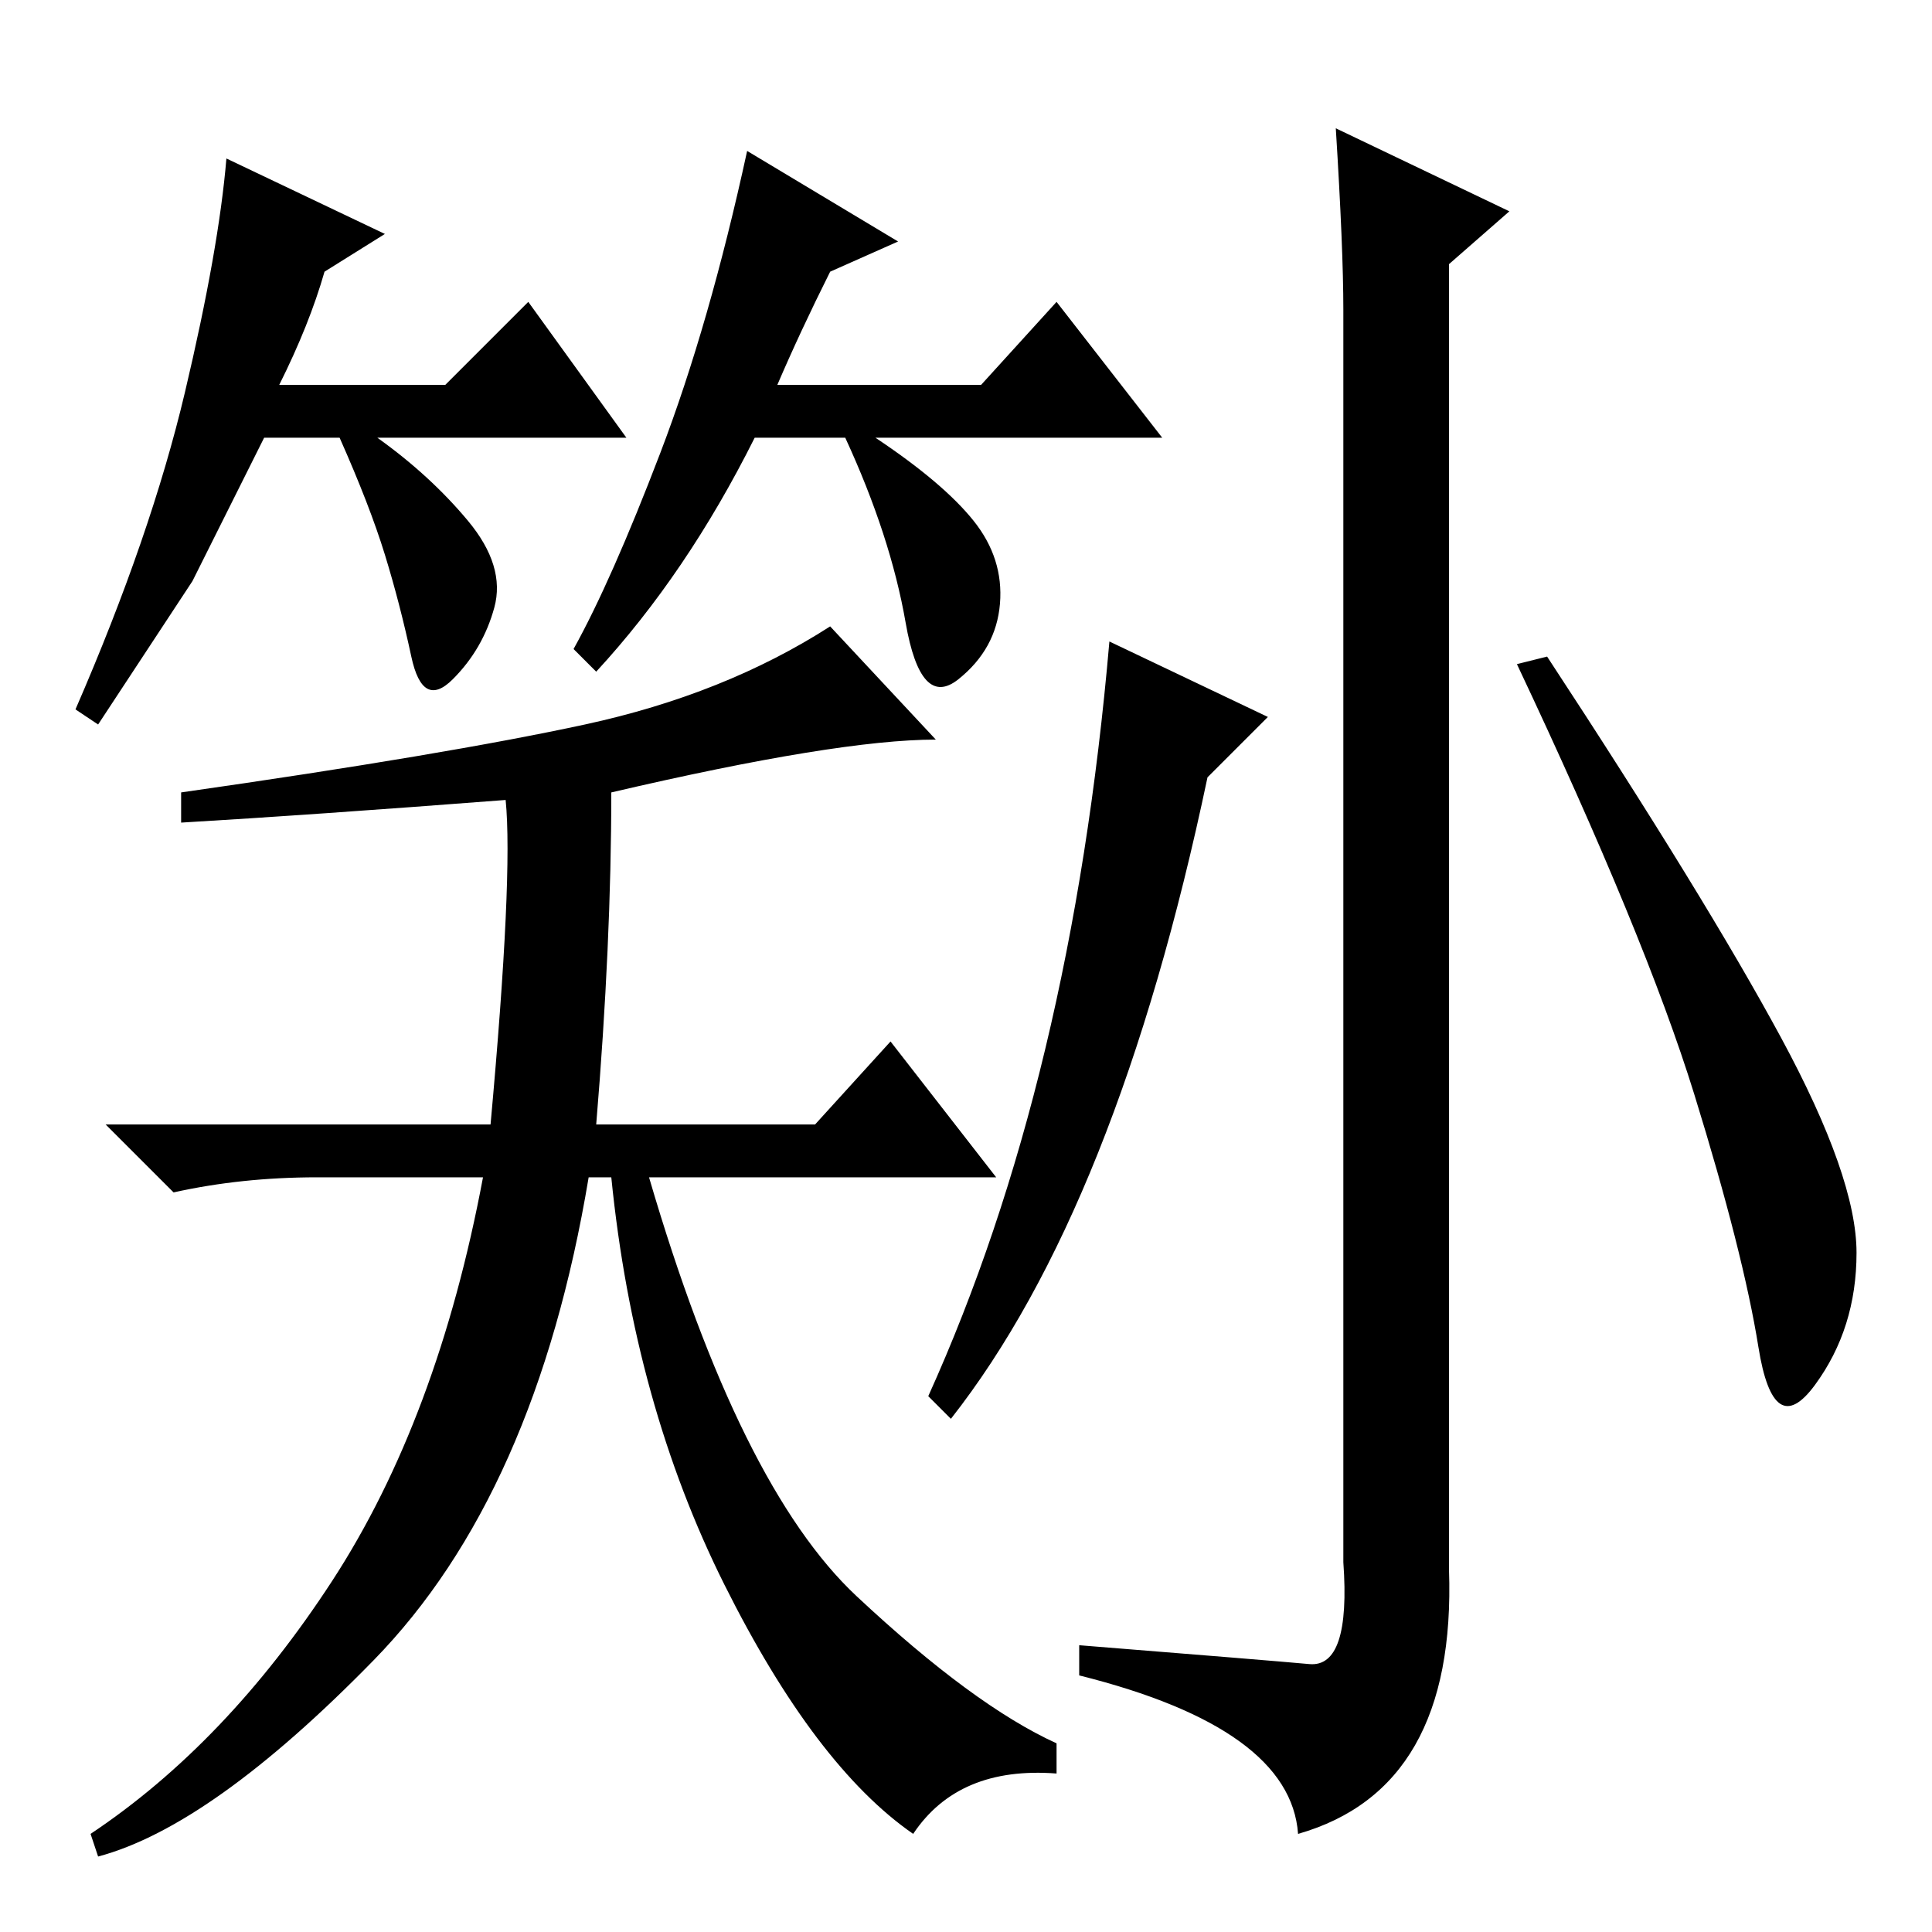 <?xml version="1.0" standalone="no"?>
<!DOCTYPE svg PUBLIC "-//W3C//DTD SVG 1.1//EN" "http://www.w3.org/Graphics/SVG/1.1/DTD/svg11.dtd" >
<svg xmlns="http://www.w3.org/2000/svg" xmlns:xlink="http://www.w3.org/1999/xlink" version="1.1" viewBox="0 -36 256 256">
  <g transform="matrix(1 0 0 -1 0 220)">
   <path fill="currentColor"
d="M37 205h22l11 11l13 -18h-33q7 -5 12 -11t3.5 -11.5t-5.5 -9.5t-5.5 3t-3.5 13.5t-6 15.5h-10l-9.5 -19t-12.5 -19l-3 2q10 23 14.5 42t5.5 31l21 -10l-8 -5q-2 -7 -6 -15zM79 167l-3 3q5 9 11.5 26t11.5 40l20 -12l-9 -4q-4 -8 -7 -15h27l10 11l14 -18h-38q9 -6 13 -11
t3.5 -11t-5.5 -10t-7 7.5t-8 24.5h-12q-9 -18 -21 -31zM81 151q0 -20 -2 -44h29l10 11l14 -18h-46q12 -41 27.5 -55.5t26.5 -19.5v-4q-13 1 -19 -8q-13 9 -25 33t-15 54h-3q-7 -42 -28.5 -64t-36.5 -26l-1 3q18 12 32 33.5t20 53.5h-22q-10 0 -19 -2l-9 9h51q3 33 2 43
q-26 -2 -43 -3v4q35 5 53.5 9t32.5 13l14 -15q-13 0 -43 -7zM200 228l-8 -7v-173q1 -29 -20 -35q-1 14 -29 21v4q25 -2 30.5 -2.5t4.5 13.5v166q0 8 -1 24zM168 161l-8 -8q-12 -57 -34 -85l-3 3q19 42 24 100zM236 118.5q10 -18.5 10 -28.5t-5.5 -17.5t-7.5 5t-8.5 33.5
t-23.5 57l4 1q21 -32 31 -50.5z" />
  </g>

</svg>
